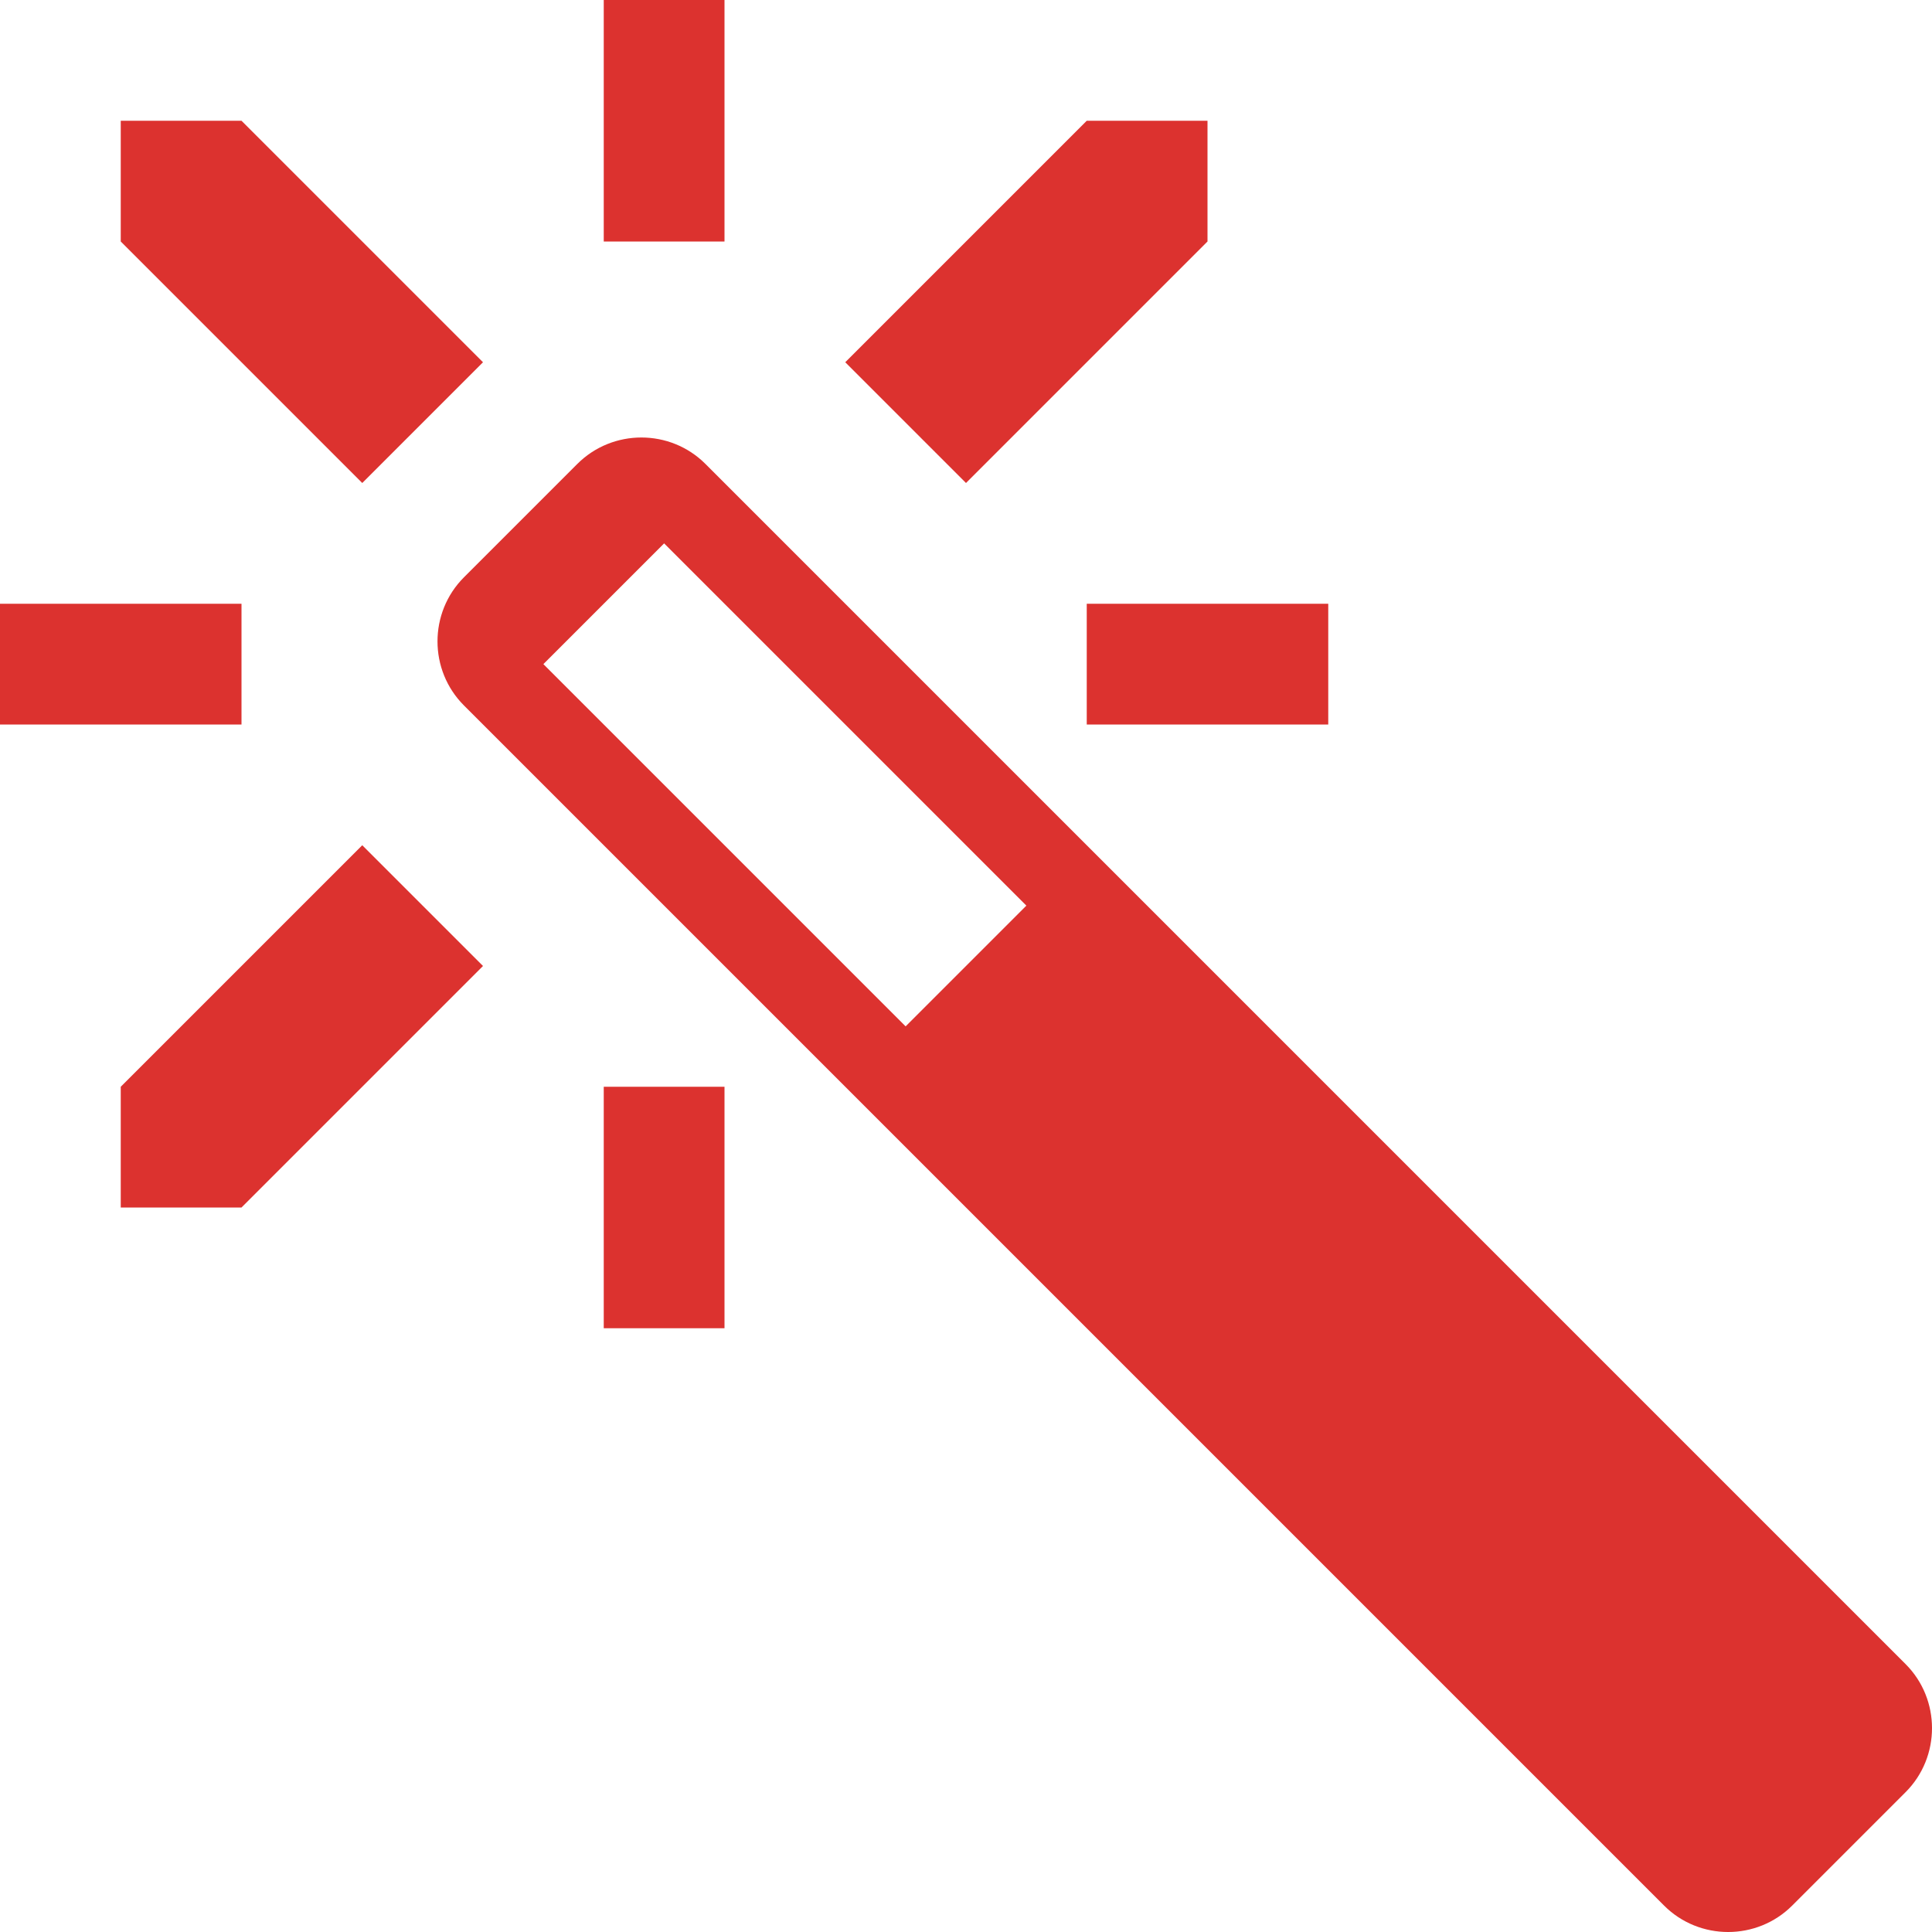 <!DOCTYPE svg PUBLIC "-//W3C//DTD SVG 1.1//EN" "http://www.w3.org/Graphics/SVG/1.1/DTD/svg11.dtd">
<svg xmlns="http://www.w3.org/2000/svg" xmlns:xlink="http://www.w3.org/1999/xlink" version="1.1" width="64px" height="64px" viewBox="0 0 64 64">
<path d="M16 12l-8-8h-4v4l8 8zM20 0h4v8h-4zM36 20h8v4h-8zM40 8v-4h-4l-8 8 4 4zM0 20h8v4h-8zM20 36h4v8h-4zM4 36v4h4l8-8-4-4zM63.125 55.125l-39.757-39.757c-1.167-1.167-3.076-1.167-4.243 0l-3.757 3.757c-1.167 1.167-1.167 3.076 0 4.243l39.757 39.757c1.167 1.167 3.076 1.167 4.243 0l3.757-3.757c1.167-1.167 1.167-3.076 0-4.243zM30 34l-12-12 4-4 12 12-4 4z" fill="#dc322f"/>
</svg>